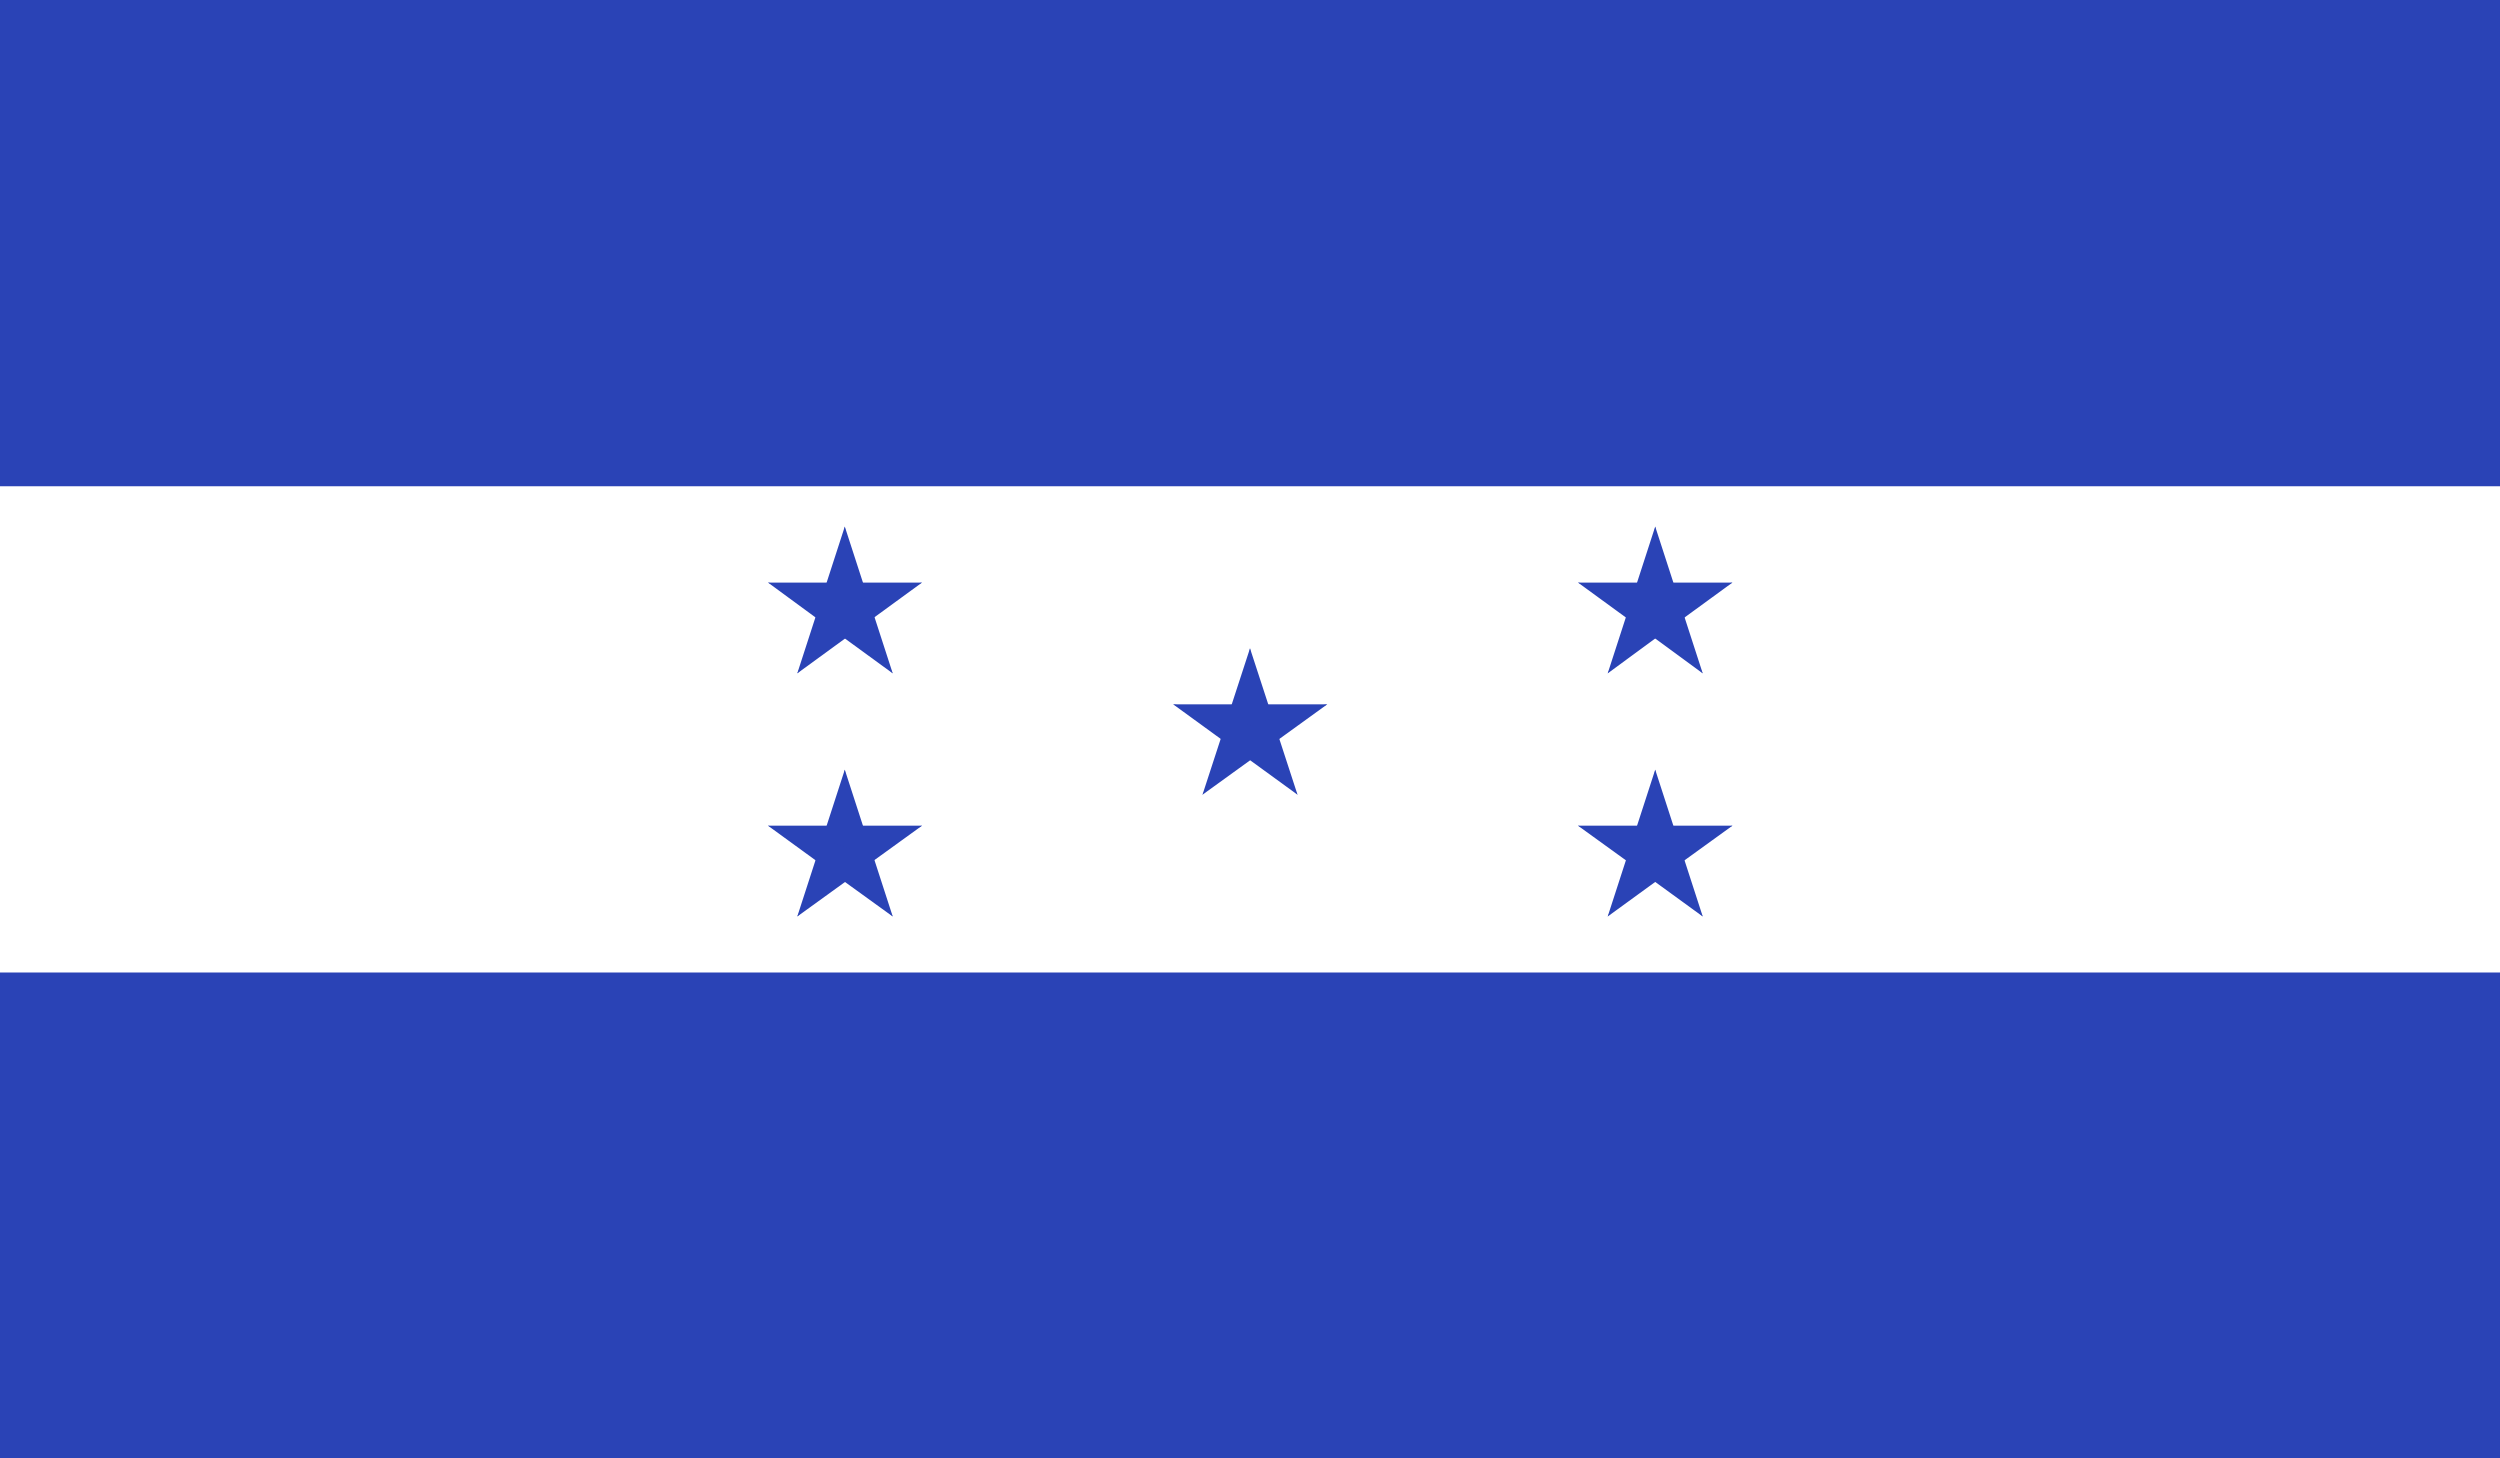 <svg xmlns="http://www.w3.org/2000/svg" xmlns:xlink="http://www.w3.org/1999/xlink" viewBox="0 0 58.92 34.37">
  <defs>
    <style>
      .a {
        fill: none;
      }

      .b {
        clip-path: url(#a);
      }

      .c {
        fill: #fff;
      }

      .d {
        fill: #2a43b6;
      }
    </style>
    <clipPath id="a" transform="translate(-1092.64 -371.66)">
      <rect class="a" x="1092.64" y="371.66" width="58.92" height="34.37"/>
    </clipPath>
  </defs>
  <title>Honduras</title>
  <g class="b">
    <rect class="c" width="58.92" height="34.37"/>
    <polygon class="d" points="29.46 15.28 28.87 17.09 29.78 17.39 29.46 15.28"/>
    <polygon class="d" points="29.46 15.28 30.05 17.09 29.14 17.39 29.46 15.28"/>
    <polygon class="d" points="31.28 16.6 29.37 16.6 29.37 17.55 31.28 16.6"/>
    <polygon class="d" points="31.28 16.6 29.73 17.72 29.17 16.95 31.28 16.6"/>
    <polygon class="d" points="27.65 16.6 29.19 17.72 29.75 16.95 27.65 16.6"/>
    <polygon class="d" points="27.65 16.6 29.55 16.6 29.55 17.55 27.65 16.6"/>
    <polygon class="d" points="30.58 18.73 29.99 16.92 29.09 17.21 30.58 18.73"/>
    <polygon class="d" points="30.58 18.73 29.04 17.61 29.6 16.84 30.58 18.73"/>
    <polygon class="d" points="28.34 18.73 29.89 17.61 29.32 16.84 28.34 18.73"/>
    <polygon class="d" points="28.34 18.73 28.93 16.92 29.84 17.21 28.34 18.73"/>
    <polygon class="d" points="39.01 18.14 38.42 19.96 39.33 20.25 39.01 18.14"/>
    <polygon class="d" points="39.01 18.14 39.6 19.96 38.69 20.25 39.01 18.14"/>
    <polygon class="d" points="40.83 19.46 38.92 19.46 38.92 20.42 40.83 19.46"/>
    <polygon class="d" points="40.83 19.46 39.28 20.58 38.72 19.81 40.83 19.46"/>
    <polygon class="d" points="37.19 19.46 38.74 20.58 39.3 19.81 37.19 19.46"/>
    <polygon class="d" points="37.19 19.46 39.1 19.46 39.1 20.42 37.19 19.46"/>
    <polygon class="d" points="40.13 21.6 39.54 19.78 38.63 20.08 40.13 21.6"/>
    <polygon class="d" points="40.13 21.6 38.59 20.48 39.15 19.7 40.13 21.6"/>
    <polygon class="d" points="37.89 21.6 39.43 20.48 38.87 19.7 37.89 21.6"/>
    <polygon class="d" points="37.89 21.6 38.48 19.78 39.38 20.08 37.89 21.6"/>
    <polygon class="d" points="39.01 12.41 38.42 14.23 39.33 14.53 39.01 12.41"/>
    <polygon class="d" points="39.01 12.41 39.6 14.23 38.69 14.53 39.01 12.41"/>
    <polygon class="d" points="40.83 13.73 38.92 13.73 38.92 14.69 40.83 13.73"/>
    <polygon class="d" points="40.83 13.73 39.28 14.86 38.72 14.08 40.83 13.73"/>
    <polygon class="d" points="37.19 13.73 38.74 14.86 39.3 14.08 37.19 13.73"/>
    <polygon class="d" points="37.19 13.73 39.1 13.73 39.1 14.69 37.19 13.73"/>
    <polygon class="d" points="40.13 15.87 39.54 14.05 38.63 14.35 40.13 15.87"/>
    <polygon class="d" points="40.13 15.87 38.59 14.74 39.15 13.97 40.13 15.87"/>
    <polygon class="d" points="37.89 15.87 39.43 14.74 38.87 13.97 37.89 15.87"/>
    <polygon class="d" points="37.89 15.87 38.48 14.05 39.38 14.35 37.89 15.87"/>
    <polygon class="d" points="19.91 18.14 19.32 19.96 20.23 20.25 19.91 18.14"/>
    <polygon class="d" points="19.91 18.14 20.5 19.96 19.6 20.25 19.91 18.14"/>
    <polygon class="d" points="21.73 19.46 19.82 19.46 19.82 20.42 21.73 19.46"/>
    <polygon class="d" points="21.73 19.46 20.18 20.58 19.63 19.81 21.73 19.46"/>
    <polygon class="d" points="18.1 19.46 19.64 20.58 20.2 19.81 18.1 19.46"/>
    <polygon class="d" points="18.1 19.46 20.01 19.46 20.01 20.42 18.1 19.46"/>
    <polygon class="d" points="21.04 21.6 20.45 19.78 19.54 20.08 21.04 21.6"/>
    <polygon class="d" points="21.04 21.6 19.49 20.48 20.05 19.7 21.04 21.6"/>
    <polygon class="d" points="18.79 21.6 20.34 20.48 19.77 19.7 18.79 21.6"/>
    <polygon class="d" points="18.79 21.6 19.38 19.78 20.29 20.08 18.79 21.6"/>
    <polygon class="d" points="19.91 12.41 19.32 14.23 20.23 14.53 19.91 12.41"/>
    <polygon class="d" points="19.91 12.41 20.5 14.23 19.6 14.53 19.91 12.41"/>
    <polygon class="d" points="21.73 13.73 19.82 13.73 19.82 14.69 21.73 13.73"/>
    <polygon class="d" points="21.73 13.73 20.18 14.86 19.63 14.08 21.73 13.73"/>
    <polygon class="d" points="18.1 13.73 19.64 14.86 20.2 14.08 18.1 13.73"/>
    <polygon class="d" points="18.1 13.73 20.01 13.73 20.01 14.69 18.1 13.73"/>
    <polygon class="d" points="21.04 15.87 20.45 14.05 19.54 14.35 21.04 15.87"/>
    <polygon class="d" points="21.04 15.87 19.49 14.74 20.05 13.97 21.04 15.87"/>
    <polygon class="d" points="18.79 15.87 20.34 14.74 19.77 13.97 18.79 15.87"/>
    <polygon class="d" points="18.79 15.87 19.38 14.05 20.29 14.35 18.79 15.87"/>
    <rect class="d" width="58.92" height="11.46"/>
    <rect class="d" y="22.92" width="58.92" height="11.46"/>
  </g>
</svg>
